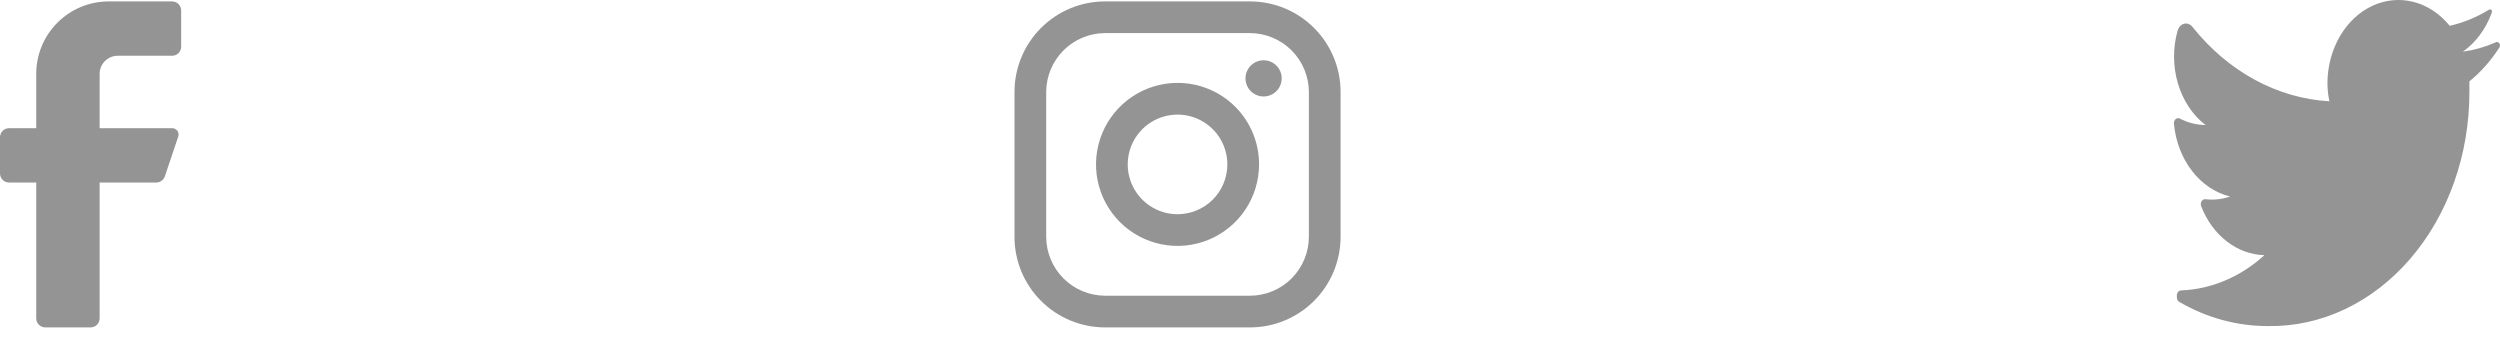 <svg width="138" height="19" viewBox="0 0 138 19" fill="none" xmlns="http://www.w3.org/2000/svg">
<path fill-rule="evenodd" clip-rule="evenodd" d="M137.974 2.609C137.509 3.337 136.948 3.973 136.311 4.491C136.311 4.682 136.311 4.872 136.311 5.073C136.314 6.785 136.027 8.48 135.467 10.06C134.908 11.64 134.087 13.073 133.053 14.276C132.018 15.479 130.791 16.427 129.442 17.067C128.093 17.706 126.649 18.023 125.195 17.999C123.497 18.005 121.821 17.549 120.297 16.666C120.257 16.645 120.223 16.611 120.199 16.568C120.175 16.525 120.162 16.474 120.162 16.423V16.306C120.162 16.233 120.187 16.163 120.231 16.112C120.275 16.06 120.334 16.031 120.396 16.031C122.065 15.967 123.675 15.286 124.997 14.085C124.257 14.068 123.536 13.804 122.917 13.325C122.299 12.846 121.808 12.171 121.501 11.377C121.486 11.334 121.48 11.286 121.485 11.239C121.489 11.193 121.504 11.148 121.527 11.11C121.551 11.071 121.582 11.041 121.619 11.021C121.655 11.001 121.695 10.993 121.735 10.996C122.194 11.051 122.658 11.001 123.101 10.848C122.288 10.65 121.55 10.153 120.993 9.428C120.435 8.704 120.088 7.79 120.001 6.818C119.998 6.771 120.005 6.724 120.022 6.681C120.038 6.639 120.064 6.602 120.097 6.574C120.129 6.546 120.167 6.529 120.207 6.524C120.247 6.518 120.287 6.525 120.324 6.543C120.772 6.776 121.255 6.898 121.744 6.903C121.033 6.354 120.497 5.544 120.219 4.599C119.941 3.653 119.937 2.626 120.207 1.678C120.236 1.585 120.284 1.502 120.348 1.437C120.411 1.372 120.488 1.328 120.57 1.309C120.653 1.29 120.738 1.296 120.818 1.328C120.897 1.359 120.969 1.414 121.025 1.487C122.997 3.957 125.707 5.428 128.583 5.591C128.509 5.246 128.473 4.89 128.475 4.534C128.488 3.62 128.732 2.731 129.175 1.98C129.618 1.229 130.241 0.651 130.964 0.317C131.687 -0.016 132.479 -0.089 133.237 0.108C133.995 0.305 134.687 0.763 135.224 1.424C135.972 1.256 136.696 0.96 137.372 0.546C137.396 0.528 137.424 0.519 137.452 0.519C137.481 0.519 137.509 0.528 137.533 0.546C137.548 0.575 137.557 0.608 137.557 0.641C137.557 0.675 137.548 0.708 137.533 0.736C137.206 1.618 136.653 2.358 135.952 2.852C136.566 2.768 137.169 2.598 137.749 2.344C137.773 2.325 137.801 2.315 137.83 2.315C137.859 2.315 137.887 2.325 137.911 2.344C137.931 2.355 137.949 2.371 137.963 2.391C137.978 2.411 137.988 2.434 137.994 2.459C138 2.484 138.002 2.511 137.998 2.537C137.994 2.562 137.986 2.587 137.974 2.609Z" fill="#949494"/>
<path d="M9.5 3.077H6.5C6.235 3.077 5.98 3.182 5.793 3.37C5.605 3.557 5.5 3.811 5.5 4.077V7.076H9.5C9.556 7.075 9.612 7.087 9.662 7.112C9.712 7.136 9.756 7.173 9.789 7.218C9.823 7.263 9.845 7.315 9.853 7.371C9.862 7.426 9.858 7.483 9.84 7.536L9.1 9.735C9.067 9.834 9.004 9.919 8.919 9.98C8.835 10.041 8.734 10.074 8.63 10.075H5.5V17.573C5.5 17.706 5.447 17.833 5.354 17.927C5.26 18.02 5.133 18.073 5 18.073H2.5C2.367 18.073 2.24 18.02 2.146 17.927C2.053 17.833 2 17.706 2 17.573V10.075H0.5C0.367 10.075 0.24 10.022 0.146 9.929C0.053 9.835 0 9.708 0 9.575V7.576C0 7.443 0.053 7.316 0.146 7.222C0.24 7.128 0.367 7.076 0.5 7.076H2V4.077C2 3.016 2.421 1.999 3.172 1.249C3.922 0.499 4.939 0.078 6 0.078H9.5C9.633 0.078 9.76 0.13 9.854 0.224C9.947 0.318 10 0.445 10 0.578V2.577C10 2.71 9.947 2.837 9.854 2.93C9.76 3.024 9.633 3.077 9.5 3.077Z" fill="#949494"/>
<path d="M69 0.078H61C59.674 0.078 58.402 0.604 57.465 1.542C56.527 2.479 56 3.751 56 5.076V13.074C56 14.4 56.527 15.671 57.465 16.609C58.402 17.546 59.674 18.073 61 18.073H69C70.326 18.073 71.598 17.546 72.535 16.609C73.473 15.671 74 14.4 74 13.074V5.076C74 3.751 73.473 2.479 72.535 1.542C71.598 0.604 70.326 0.078 69 0.078ZM72.25 13.074C72.247 13.935 71.904 14.76 71.295 15.369C70.686 15.978 69.861 16.321 69 16.323H61C60.139 16.321 59.314 15.978 58.705 15.369C58.096 14.76 57.753 13.935 57.75 13.074V5.076C57.753 4.215 58.096 3.391 58.705 2.782C59.314 2.173 60.139 1.83 61 1.827H69C69.861 1.83 70.686 2.173 71.295 2.782C71.904 3.391 72.247 4.215 72.25 5.076V13.074ZM70.75 4.327C70.75 4.524 70.691 4.718 70.582 4.882C70.472 5.046 70.315 5.175 70.133 5.25C69.95 5.326 69.749 5.346 69.555 5.307C69.361 5.269 69.183 5.173 69.043 5.033C68.903 4.894 68.808 4.716 68.769 4.522C68.731 4.328 68.75 4.127 68.826 3.944C68.902 3.761 69.03 3.605 69.194 3.495C69.359 3.385 69.552 3.327 69.75 3.327C70.015 3.327 70.27 3.432 70.457 3.62C70.645 3.807 70.75 4.061 70.75 4.327ZM65 4.576C64.11 4.576 63.24 4.84 62.5 5.335C61.76 5.829 61.183 6.532 60.843 7.354C60.502 8.176 60.413 9.08 60.587 9.953C60.76 10.826 61.189 11.627 61.818 12.257C62.447 12.886 63.249 13.314 64.122 13.488C64.995 13.661 65.9 13.572 66.722 13.232C67.544 12.891 68.247 12.315 68.742 11.575C69.236 10.835 69.5 9.965 69.5 9.075C69.501 8.484 69.386 7.899 69.16 7.352C68.934 6.806 68.603 6.309 68.185 5.891C67.767 5.473 67.27 5.142 66.724 4.916C66.177 4.691 65.591 4.575 65 4.576ZM65 11.825C64.456 11.825 63.924 11.663 63.472 11.361C63.02 11.059 62.667 10.63 62.459 10.127C62.251 9.625 62.197 9.072 62.303 8.539C62.409 8.006 62.671 7.516 63.056 7.131C63.44 6.747 63.93 6.485 64.463 6.379C64.997 6.273 65.55 6.327 66.052 6.535C66.555 6.743 66.984 7.096 67.287 7.548C67.589 8 67.75 8.532 67.75 9.075C67.75 9.804 67.46 10.504 66.945 11.019C66.429 11.535 65.729 11.825 65 11.825Z" fill="#949494"/>
</svg>
